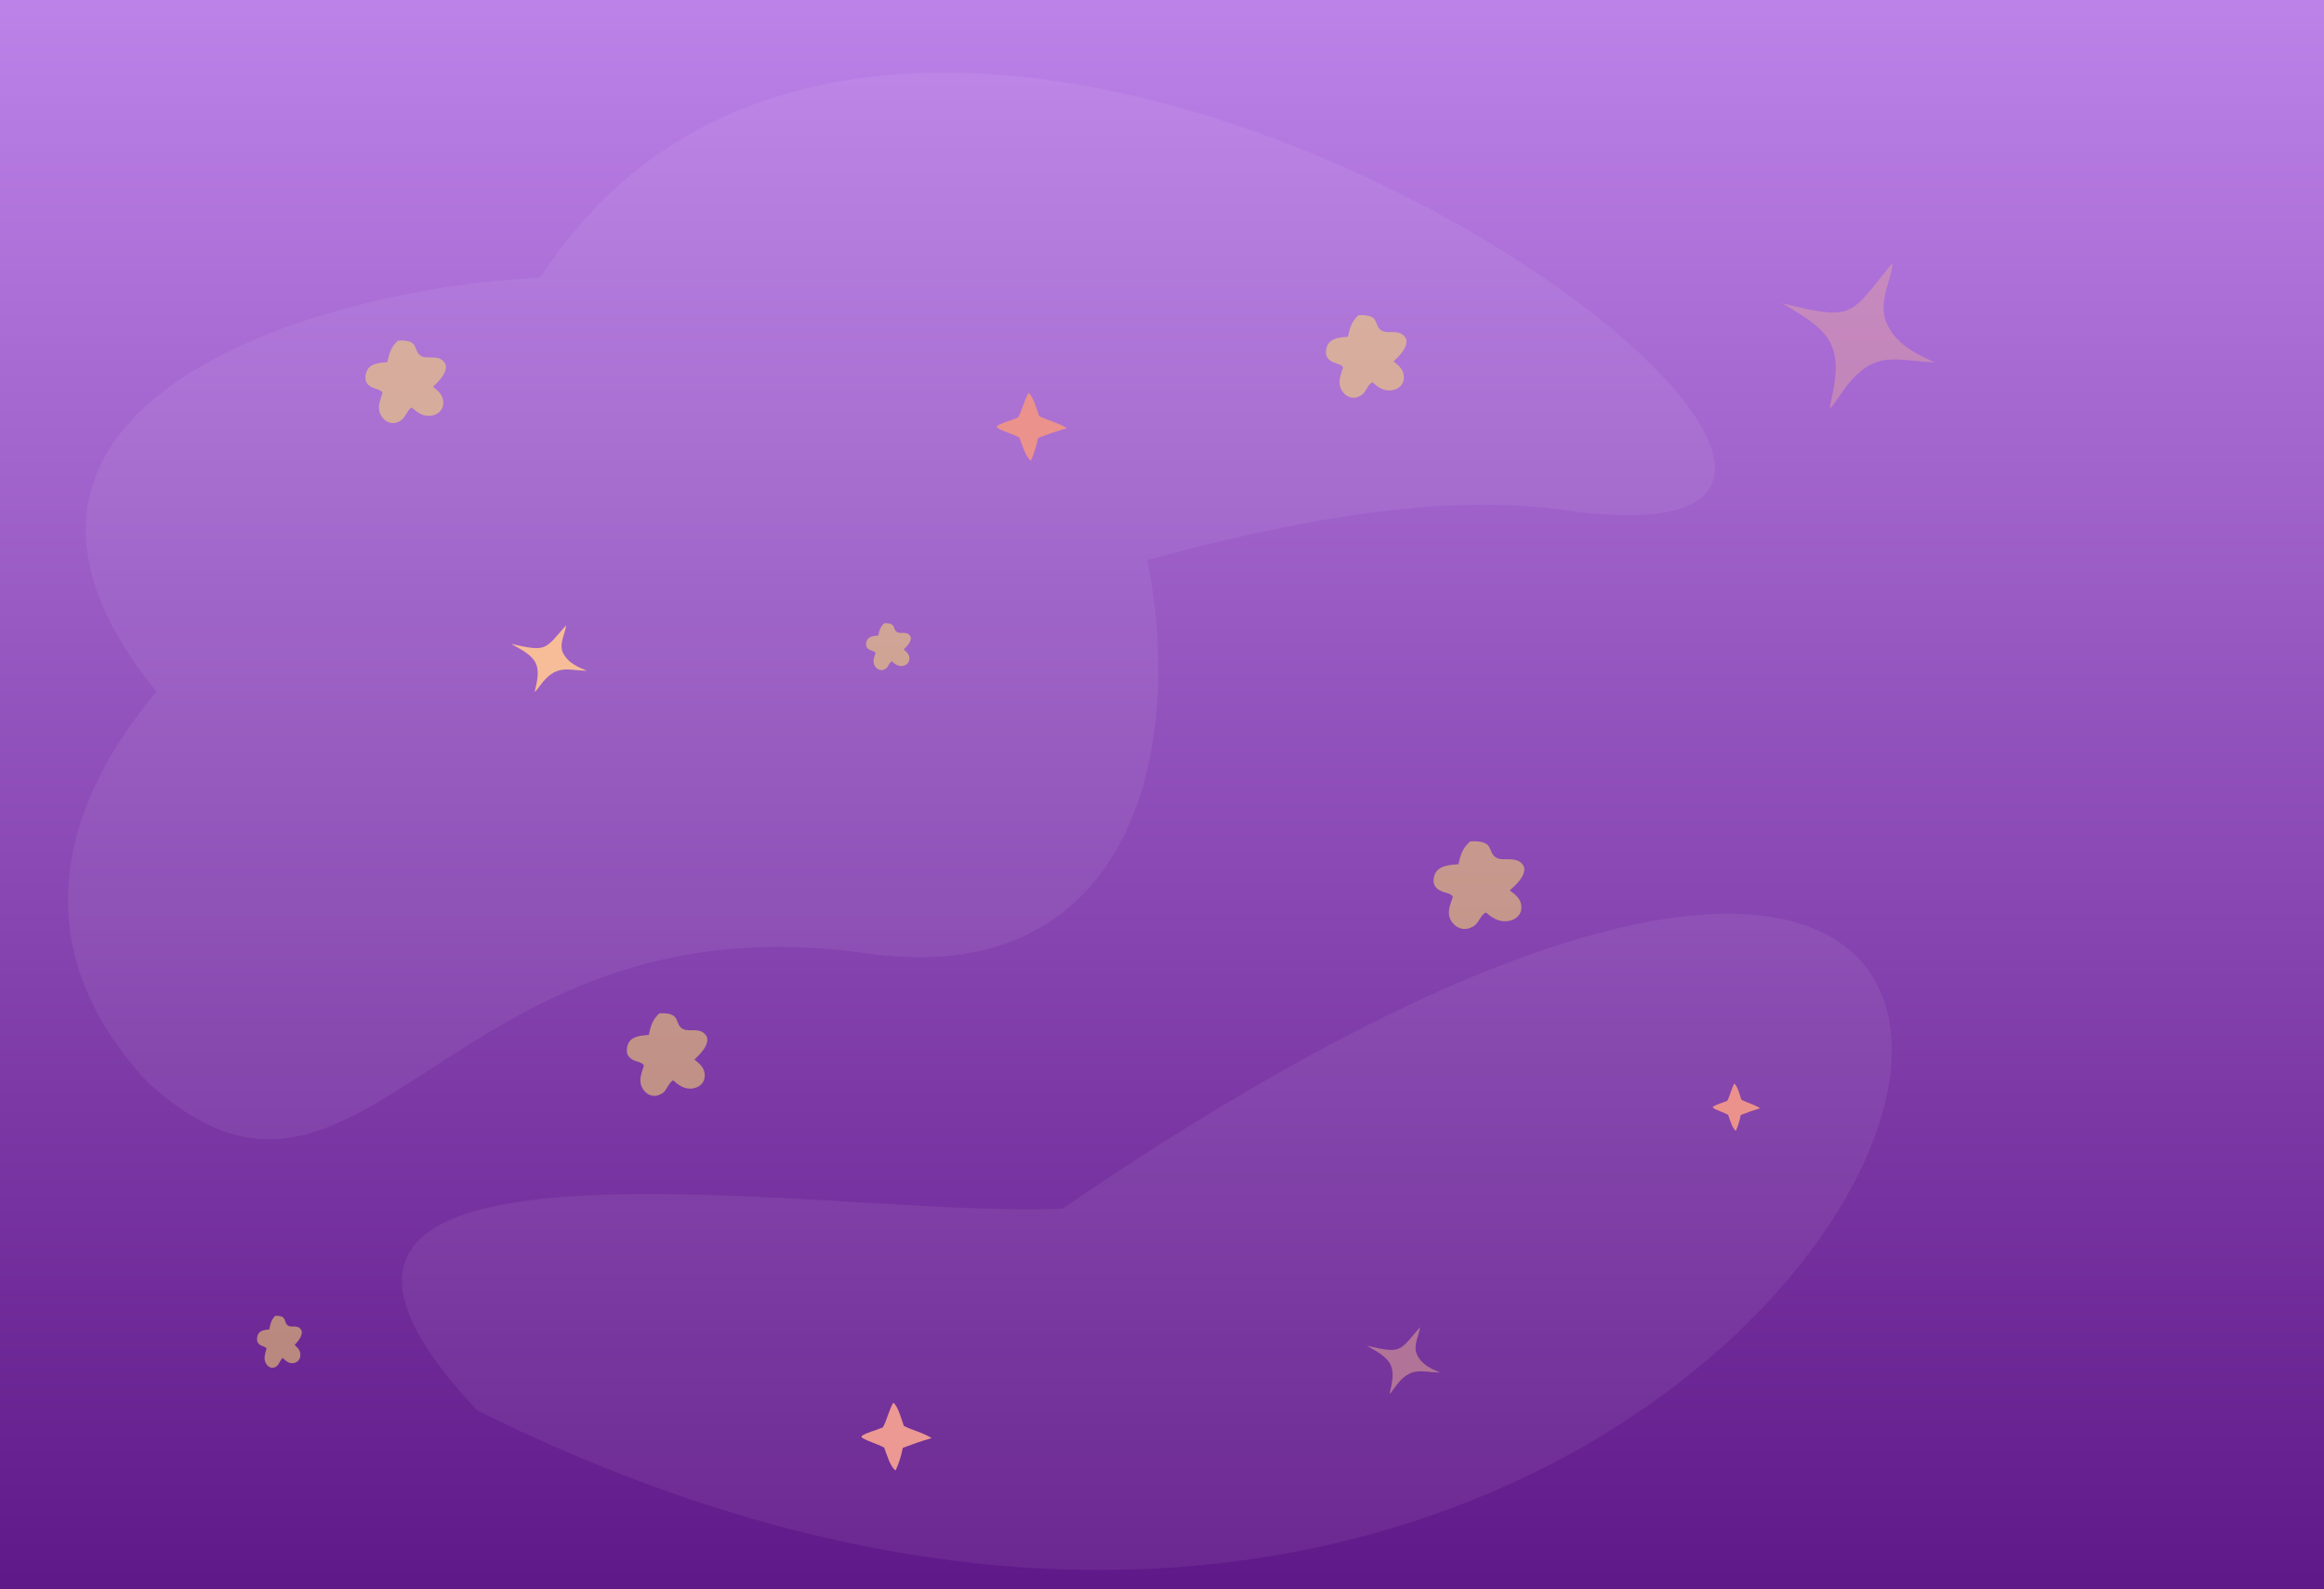 <?xml version="1.0" encoding="UTF-8" standalone="no"?>
<svg
   width="1024"
   height="700"
   viewBox="0 0 1024 700"
   fill="none"
   version="1.1"
   id="svg4"
   sodipodi:docname="bg-06.svg"
   inkscape:version="1.4.2 (2aeb623e1d, 2025-05-12)"
   xmlns:inkscape="http://www.inkscape.org/namespaces/inkscape"
   xmlns:sodipodi="http://sodipodi.sourceforge.net/DTD/sodipodi-0.dtd"
   xmlns:xlink="http://www.w3.org/1999/xlink"
   xmlns="http://www.w3.org/2000/svg"
   xmlns:svg="http://www.w3.org/2000/svg">
  <rect x="0" y="0" width="1024" height="700" fill="#808080" stroke="none"/>
  <sodipodi:namedview
     id="namedview4"
     pagecolor="#ffffff"
     bordercolor="#999999"
     borderopacity="1"
     inkscape:showpageshadow="2"
     inkscape:pageopacity="0"
     inkscape:pagecheckerboard="0"
     inkscape:deskcolor="#d1d1d1"
     inkscape:zoom="0.88859755"
     inkscape:cx="495.16229"
     inkscape:cy="391.06567"
     inkscape:window-width="1920"
     inkscape:window-height="954"
     inkscape:window-x="0"
     inkscape:window-y="27"
     inkscape:window-maximized="1"
     inkscape:current-layer="svg4"
     showgrid="false" />
  <rect
     width="1024"
     height="700"
     fill="#2a7df9"
     id="rect2"
     x="0"
     y="0"
     style="fill:url(#linearGradient2);stroke-width:1.222"
     inkscape:transform-center-x="25.883488"
     inkscape:transform-center-y="3.3761031" />
  <path
     fill="#eb928c"
     d="m 393.566,617.934 c 2.164,1.489 3.609,7.31 4.685,10.247 4.277,2.111 7.927,2.732 12.278,5.337 -4.614,1.346 -8.215,2.613 -12.717,4.291 -0.778,3.586 -1.629,6.616 -3.172,9.942 -2.241,-1.177 -4.152,-7.579 -5.042,-10.015 -3.532,-1.967 -6.568,-2.396 -10.001,-4.511 l 0.138,-0.723 c 2.613,-1.596 6.063,-2.325 9.284,-3.683 1.875,-3.503 2.504,-7.12 4.547,-10.885 z"
     id="path44-5" />
  <path
     style="fill:#ffffff;fill-opacity:0.063;stroke-width:1.512"
     d="M 468.069,532.482 C 1109.878,94.397 831.633,930.155 210.359,621.386 80.496,483.607 365.78,537.058 468.069,532.482 Z"
     id="path6-5"
     sodipodi:nodetypes="sss" />
  <path
     fill="#eb928c"
     d="m 764.146,477.329 c 1.455,1.039 2.427,5.103 3.151,7.153 2.877,1.474 5.331,1.907 8.258,3.726 -3.103,0.94 -5.525,1.824 -8.553,2.995 -0.523,2.503 -1.096,4.618 -2.133,6.94 -1.507,-0.822 -2.792,-5.291 -3.391,-6.991 -2.375,-1.373 -4.417,-1.673 -6.726,-3.149 l 0.093,-0.505 c 1.757,-1.114 4.078,-1.623 6.244,-2.571 1.261,-2.445 1.684,-4.97 3.058,-7.598 z"
     id="path44-9"
     style="stroke-width:0.685" />
  <path
     fill="#f6b991"
     d="m 625.593,584.724 c 0.155,2.575 -3.153,7.808 -1.291,11.91 1.993,4.39 5.977,6.249 10.246,8.052 -7.906,-0.177 -12.392,-2.771 -18.628,4.752 -0.584,0.705 -3.154,4.295 -3.476,4.545 l -0.063,-0.558 c 3.097,-12.064 0.538,-14.756 -10.133,-20.586 15.304,3.538 14.176,2.648 23.346,-8.115 z"
     id="path39-7"
     style="stroke-width:0.468;fill:#f6b991;fill-opacity:0.469" />
  <path
     fill="#f6b991"
     d="m 833.811,115.83 c 0.322,5.645 -6.559,17.118 -2.685,26.111 4.146,9.625 12.432,13.699 21.312,17.652 -16.444,-0.389 -25.776,-6.075 -38.748,10.418 -1.215,1.545 -6.561,9.416 -7.23,9.964 l -0.131,-1.223 c 6.442,-26.448 1.12,-32.351 -21.078,-45.131 31.833,7.757 29.487,5.805 48.56,-17.791 z"
     id="path39"
     style="fill:#f6b991;fill-opacity:0.358" />
  <path
     fill="#f6b991"
     d="m 249.349,275.546 c 0.16,2.575 -3.263,7.808 -1.336,11.91 2.063,4.39 6.185,6.249 10.603,8.052 -8.181,-0.177 -12.824,-2.771 -19.277,4.752 -0.604,0.705 -3.264,4.295 -3.597,4.545 l -0.065,-0.558 c 3.205,-12.064 0.557,-14.756 -10.486,-20.586 15.837,3.538 14.67,2.648 24.159,-8.115 z"
     id="path39-2"
     style="stroke-width:0.476" />
  <path
     style="fill:#ffffff;fill-opacity:0.063;stroke-width:1.512"
     d="M 237.966,122.35 C 409.169,-141.576 940.877,260.436 689.239,224.758 502.831,198.128 178.008,406.223 82.665,320.414 -47.198,182.636 135.678,126.926 237.966,122.35 Z m 57.383,57.978 C 466.553,-83.599 633.641,455.709 382.003,420.031 195.595,393.401 161.117,563.233 65.774,477.425 -64.089,339.646 193.061,184.904 295.35,180.327 Z"
     id="path6"
     sodipodi:nodetypes="sssscccc" />
  <path
     d="m 884.489,78.581 c 1.332,-0.065 2.64,-0.086 3.964,0.106 4.016,0.585 5.912,2.975 8.133,6.069 2.966,0.391 5.872,0.952 8.337,2.763 1.772,1.302 3.01,3.047 3.254,5.264 0.358,3.242 -1.154,6.082 -3.158,8.495 1.592,3.497 3.059,6.319 2.053,10.314 -0.555,2.203 -1.968,4.047 -4.001,5.08 -4.159,2.115 -8.327,0.844 -12.451,-0.525 -0.195,0.21 -0.39,0.419 -0.589,0.625 -2.2,2.285 -4.707,4.107 -8.033,4.038 -2.299,-0.047 -4.374,-1.204 -5.899,-2.885 -3.313,-3.652 -3.12,-7.299 -2.931,-11.871 -0.63,-0.354 -1.257,-0.7 -1.853,-1.109 -2.082,-1.427 -3.632,-3.428 -4.019,-5.971 -0.391,-2.564 0.647,-5.188 2.256,-7.153 1.955,-2.387 3.909,-2.976 6.876,-3.366 1.908,-4.903 3.063,-7.582 8.062,-9.874 z"
     id="path26" />
  <path
     fill="#fefdfd"
     d="m 598.567,138.854 c 10.315,-0.532 6.122,4.894 10.638,7.015 2.389,1.122 6.902,-0.705 9.459,2.131 0.841,0.933 1.187,1.738 1.029,3.008 -0.389,3.13 -3.491,6.131 -5.677,8.213 1.997,1.581 3.992,3.158 4.462,5.815 0.276,1.565 0.022,3.201 -0.938,4.5 -1.148,1.553 -2.995,2.34 -4.886,2.469 -3.305,0.225 -5.652,-1.585 -8.014,-3.645 -2.078,1.137 -2.722,4.419 -4.771,5.725 -1.499,0.955 -3.193,1.437 -4.952,0.923 -1.617,-0.473 -2.96,-1.668 -3.776,-3.123 -1.918,-3.425 -0.428,-6.583 0.637,-10.014 -0.595,-1.426 -3.208,-1.681 -4.639,-2.403 -1.362,-0.687 -2.446,-1.647 -2.792,-3.203 -0.341,-1.535 0.126,-3.821 1.123,-5.067 2.015,-2.521 5.516,-2.515 8.462,-2.853 0.877,-4.021 1.542,-6.554 4.634,-9.491 z"
     id="path27"
     style="fill:#ffe269;fill-opacity:0.516" />
  <path
     fill="#fefdfd"
     d="m 647.817,370.632 c 11.623,-0.565 6.898,5.197 11.987,7.449 2.692,1.191 7.777,-0.749 10.659,2.263 0.948,0.991 1.338,1.845 1.159,3.194 -0.438,3.324 -3.934,6.51 -6.397,8.721 2.25,1.679 4.498,3.353 5.028,6.175 0.311,1.662 0.025,3.399 -1.057,4.778 -1.294,1.649 -3.375,2.485 -5.506,2.622 -3.724,0.239 -6.369,-1.683 -9.03,-3.87 -2.342,1.207 -3.067,4.692 -5.376,6.079 -1.689,1.014 -3.598,1.526 -5.58,0.98 -1.822,-0.502 -3.336,-1.771 -4.255,-3.316 -2.161,-3.637 -0.482,-6.99 0.718,-10.633 -0.67,-1.514 -3.615,-1.785 -5.227,-2.552 -1.534,-0.729 -2.756,-1.749 -3.146,-3.401 -0.385,-1.63 0.142,-4.057 1.265,-5.38 2.27,-2.677 6.216,-2.671 9.536,-3.029 0.988,-4.27 1.738,-6.959 5.222,-10.078 z"
     id="path27-2"
     style="fill:#ffe269;fill-opacity:0.516;stroke-width:1.094" />
  <path
     fill="#fefdfd"
     d="m 290.514,446.405 c 10.315,-0.532 6.122,4.894 10.638,7.015 2.389,1.122 6.902,-0.705 9.459,2.131 0.841,0.933 1.187,1.738 1.029,3.008 -0.389,3.13 -3.491,6.131 -5.677,8.213 1.997,1.581 3.992,3.158 4.462,5.815 0.276,1.565 0.022,3.201 -0.938,4.5 -1.148,1.553 -2.995,2.34 -4.886,2.469 -3.305,0.225 -5.652,-1.585 -8.014,-3.645 -2.078,1.137 -2.722,4.419 -4.771,5.725 -1.499,0.955 -3.193,1.437 -4.952,0.923 -1.617,-0.473 -2.96,-1.668 -3.776,-3.123 -1.918,-3.425 -0.428,-6.583 0.637,-10.014 -0.595,-1.426 -3.208,-1.681 -4.639,-2.403 -1.362,-0.687 -2.446,-1.647 -2.792,-3.203 -0.341,-1.535 0.126,-3.821 1.123,-5.067 2.015,-2.521 5.516,-2.515 8.462,-2.853 0.877,-4.021 1.542,-6.554 4.634,-9.491 z"
     id="path27-7"
     style="fill:#ffe269;fill-opacity:0.516" />
  <path
     fill="#fefdfd"
     d="m 121.216,579.681 c 5.736,-0.335 3.404,3.078 5.916,4.412 1.329,0.706 3.838,-0.443 5.26,1.34 0.468,0.587 0.66,1.093 0.572,1.892 -0.216,1.969 -1.941,3.856 -3.157,5.166 1.111,0.994 2.22,1.986 2.481,3.658 0.153,0.984 0.012,2.013 -0.522,2.83 -0.638,0.977 -1.666,1.472 -2.717,1.553 -1.838,0.142 -3.143,-0.997 -4.457,-2.293 -1.156,0.715 -1.514,2.78 -2.653,3.601 -0.834,0.601 -1.776,0.904 -2.754,0.581 -0.899,-0.298 -1.646,-1.049 -2.1,-1.964 -1.067,-2.154 -0.238,-4.141 0.354,-6.299 -0.331,-0.897 -1.784,-1.057 -2.58,-1.511 -0.757,-0.432 -1.36,-1.036 -1.552,-2.015 -0.19,-0.966 0.07,-2.403 0.624,-3.187 1.12,-1.586 3.068,-1.582 4.706,-1.795 0.488,-2.529 0.858,-4.122 2.577,-5.97 z"
     id="path27-61"
     style="fill:#ffe269;fill-opacity:0.516;stroke-width:0.591" />
  <path
     fill="#fefdfd"
     d="m 175.33,150.036 c 10.315,-0.532 6.122,4.894 10.638,7.015 2.389,1.122 6.902,-0.705 9.459,2.131 0.841,0.933 1.187,1.738 1.029,3.008 -0.389,3.13 -3.491,6.131 -5.677,8.213 1.997,1.581 3.992,3.158 4.462,5.815 0.276,1.565 0.022,3.201 -0.938,4.5 -1.148,1.553 -2.995,2.34 -4.886,2.469 -3.305,0.225 -5.652,-1.585 -8.014,-3.645 -2.078,1.137 -2.722,4.419 -4.771,5.725 -1.499,0.955 -3.193,1.437 -4.952,0.923 -1.617,-0.473 -2.96,-1.668 -3.776,-3.123 -1.918,-3.425 -0.428,-6.583 0.637,-10.014 -0.595,-1.426 -3.208,-1.681 -4.639,-2.403 -1.362,-0.687 -2.446,-1.647 -2.792,-3.203 -0.341,-1.535 0.126,-3.821 1.123,-5.067 2.015,-2.521 5.516,-2.515 8.462,-2.853 0.877,-4.021 1.542,-6.554 4.634,-9.491 z"
     id="path27-6"
     style="fill:#ffe269;fill-opacity:0.516" />
  <path
     fill="#fefdfd"
     d="m 389.562,274.581 c 5.736,-0.302 3.404,2.776 5.916,3.979 1.329,0.636 3.838,-0.4 5.26,1.209 0.468,0.529 0.66,0.986 0.572,1.706 -0.216,1.775 -1.941,3.477 -3.157,4.658 1.111,0.897 2.22,1.791 2.481,3.298 0.153,0.888 0.012,1.815 -0.522,2.552 -0.638,0.881 -1.666,1.327 -2.717,1.4 -1.838,0.128 -3.143,-0.899 -4.457,-2.067 -1.156,0.645 -1.514,2.506 -2.653,3.247 -0.834,0.542 -1.776,0.815 -2.754,0.523 -0.899,-0.268 -1.646,-0.946 -2.1,-1.771 -1.067,-1.943 -0.238,-3.734 0.354,-5.68 -0.331,-0.809 -1.784,-0.953 -2.58,-1.363 -0.757,-0.39 -1.36,-0.934 -1.552,-1.817 -0.19,-0.871 0.07,-2.167 0.624,-2.874 1.12,-1.43 3.068,-1.426 4.706,-1.618 0.488,-2.281 0.858,-3.717 2.577,-5.383 z"
     id="path27-6-6"
     style="fill:#ffe269;fill-opacity:0.516;stroke-width:0.562" />
  <defs
     id="defs4">
    <linearGradient
       id="linearGradient1"
       inkscape:collect="always">
      <stop
         style="stop-color:#4a0072;stop-opacity:1;"
         offset="0"
         id="stop1" />
      <stop
         style="stop-color:#d29bff;stop-opacity:1;"
         offset="1"
         id="stop2" />
    </linearGradient>
    <linearGradient
       id="paint0_linear"
       x1="795.5"
       y1="-1.5764601e-05"
       x2="-6.755"
       y2="664.257"
       gradientUnits="userSpaceOnUse"
       gradientTransform="matrix(1.283,0,0,1.281,735.945,115.612)">
      <stop
         offset="0.06"
         stop-color="#9EC0F4"
         id="stop3" />
      <stop
         offset="0.832"
         stop-color="white"
         stop-opacity="0"
         id="stop4" />
    </linearGradient>
    <linearGradient
       inkscape:collect="always"
       xlink:href="#linearGradient1"
       id="linearGradient2"
       x1="512"
       y1="862"
       x2="512"
       y2="-162"
       gradientUnits="userSpaceOnUse" />
  </defs>
  <path
     fill="#eb928c"
     d="m 453.17,173.037 c 2.164,1.489 3.609,7.31 4.685,10.247 4.277,2.111 7.927,2.732 12.278,5.337 -4.614,1.346 -8.215,2.613 -12.717,4.291 -0.778,3.586 -1.629,6.616 -3.172,9.942 -2.241,-1.177 -4.152,-7.579 -5.042,-10.015 -3.532,-1.967 -6.568,-2.396 -10.001,-4.511 l 0.138,-0.723 c 2.613,-1.596 6.063,-2.325 9.284,-3.683 1.875,-3.503 2.504,-7.12 4.547,-10.885 z"
     id="path44" />
</svg>
